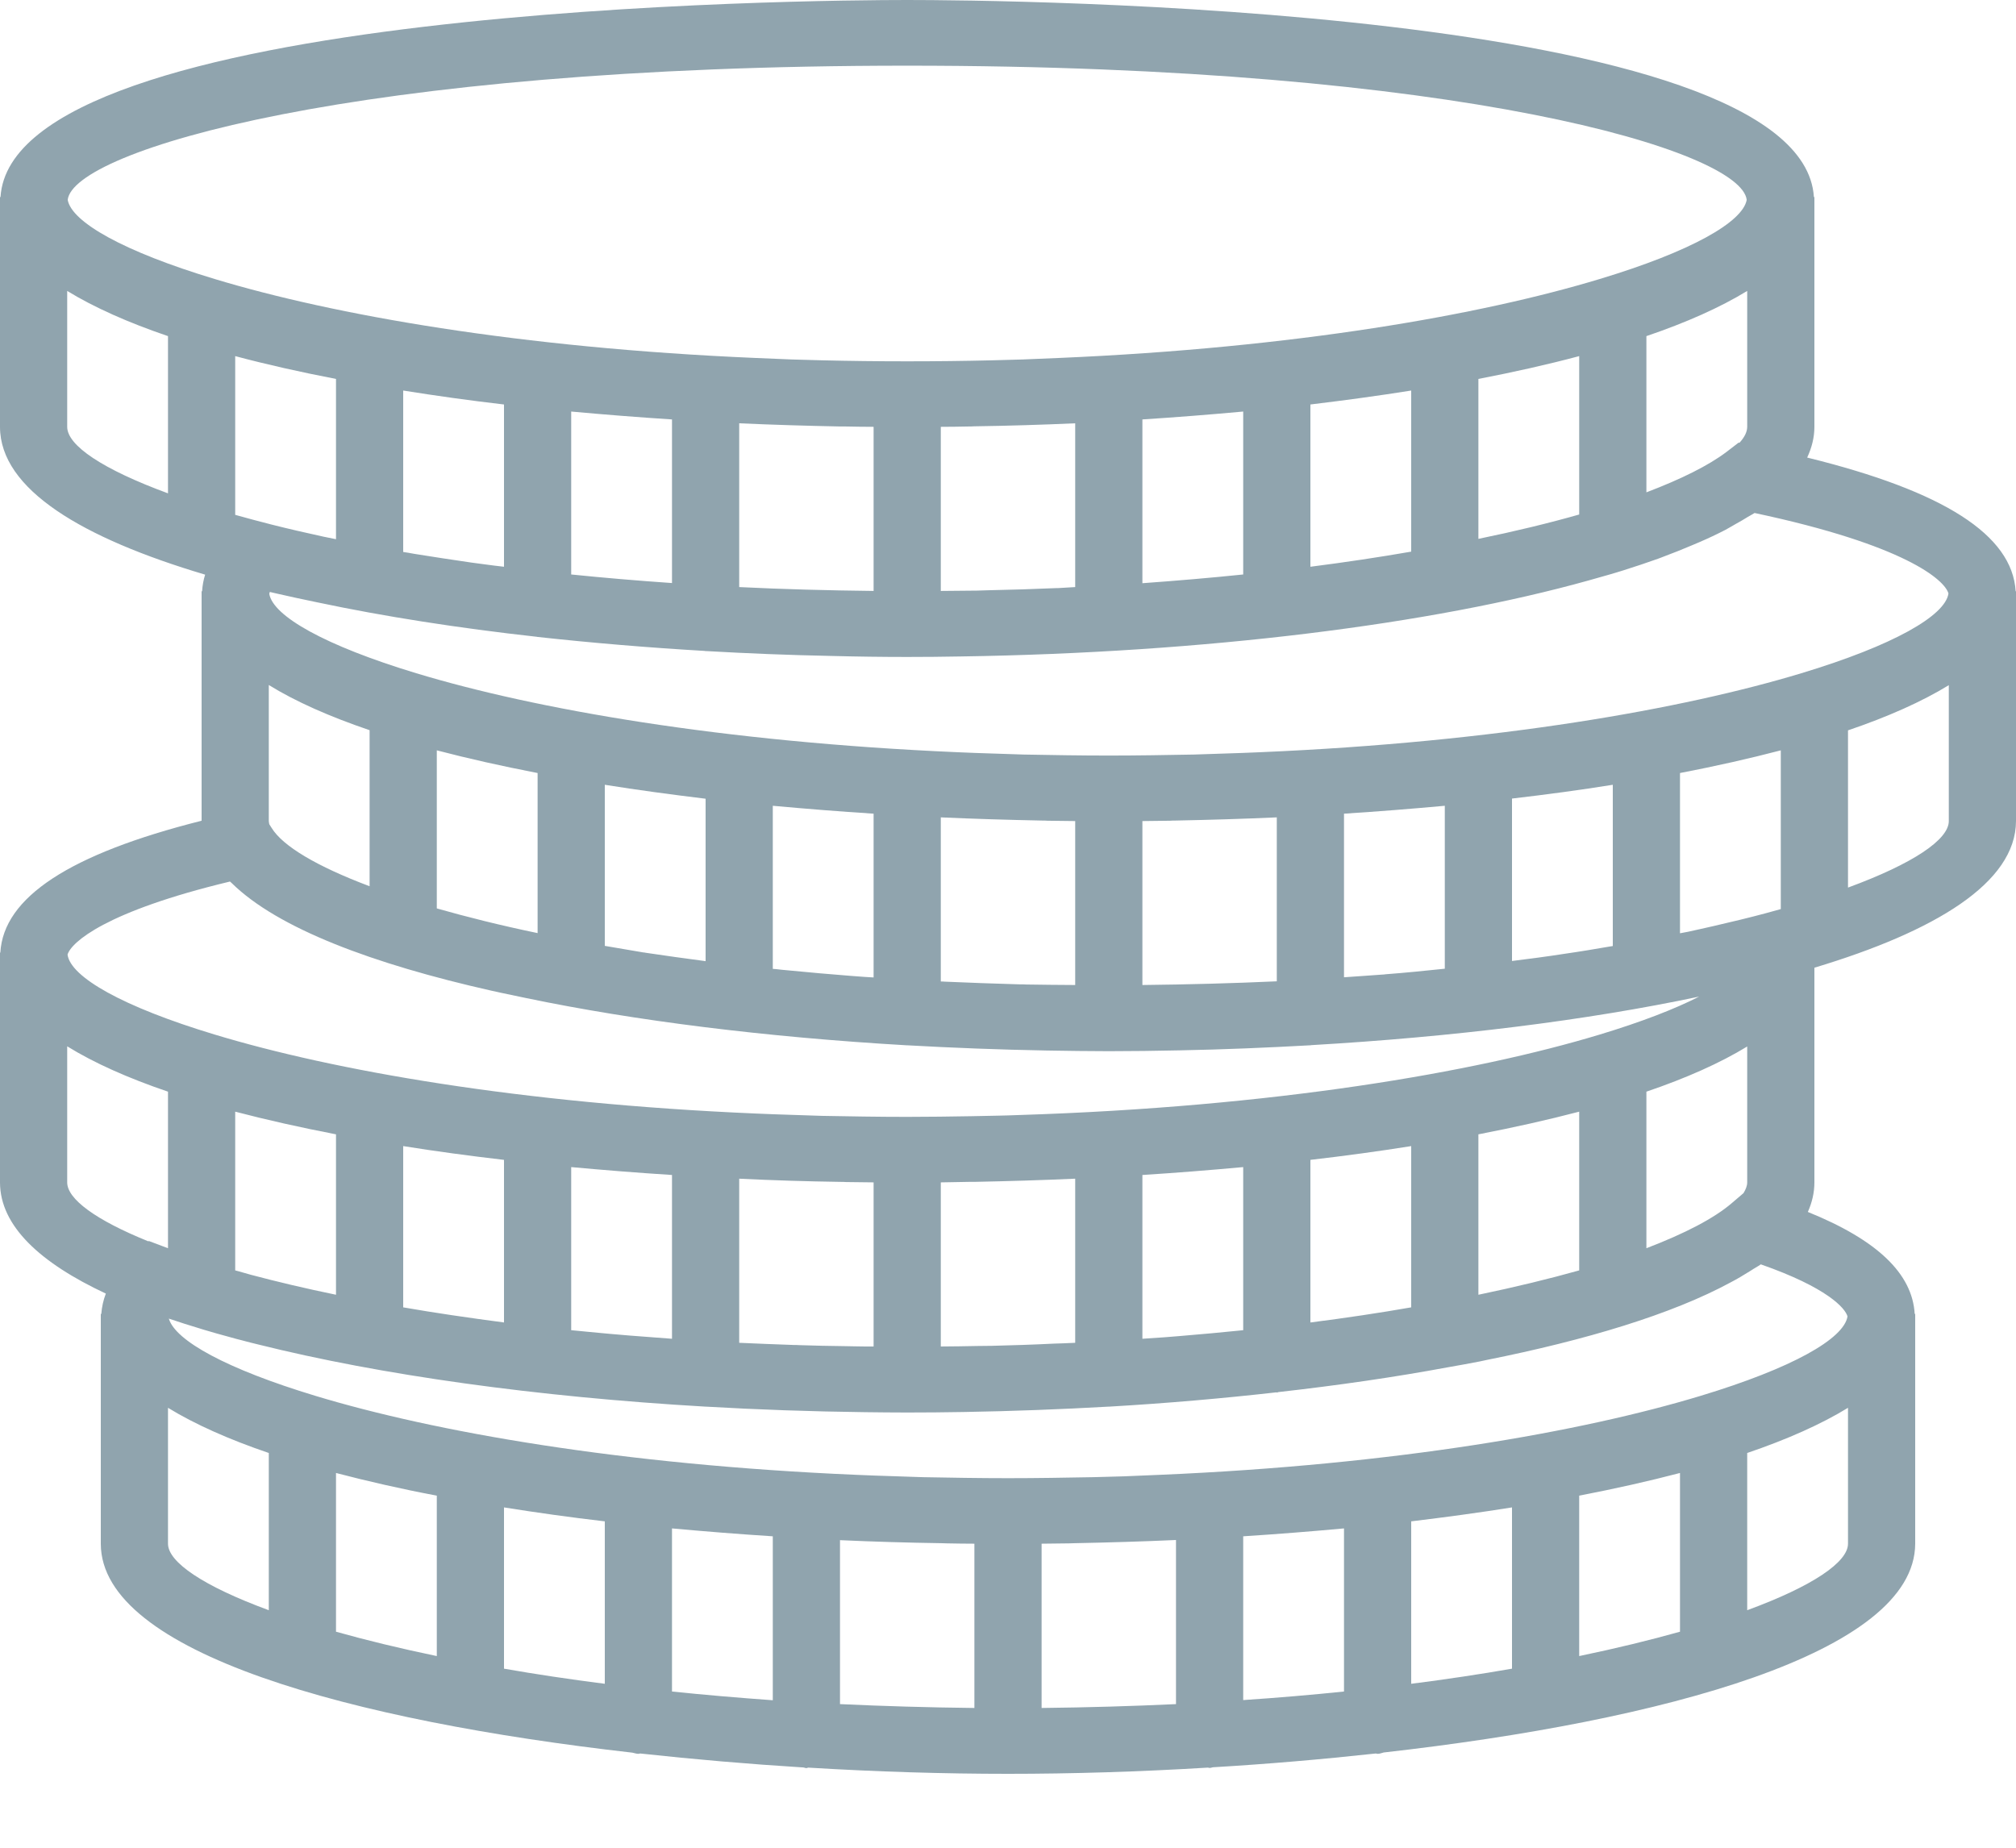 <?xml version="1.0" encoding="UTF-8"?>
<svg width="12px" height="11px" viewBox="0 0 12 11" version="1.1" xmlns="http://www.w3.org/2000/svg" xmlns:xlink="http://www.w3.org/1999/xlink">
    <!-- Generator: sketchtool 51.3 (57544) - http://www.bohemiancoding.com/sketch -->
    <title>BCB698B1-6BB7-469F-8DEC-07DA72B7F3D9</title>
    <desc>Created with sketchtool.</desc>
    <defs></defs>
    <g id="Home" stroke="none" stroke-width="1" fill="none" fill-rule="evenodd">
        <g id="home" transform="translate(-729, -432)" fill="#90A4AE" fill-rule="nonzero">
            <g id="icons/coins" transform="translate(729, 432)">
                <g id="coins">
                    <path d="M11.998,3.52 C11.978,3.185 11.571,2.924 10.757,2.724 C10.784,2.666 10.8,2.605 10.8,2.541 L10.8,1.173 L10.797,1.173 C10.725,0.034 5.949,0 5.4,0 C4.851,0 0.075,0.034 0.003,1.173 L0,1.173 L0,1.199 L0,2.542 C0.001,2.914 0.491,3.204 1.221,3.421 C1.211,3.453 1.205,3.486 1.203,3.52 L1.2,3.52 L1.2,3.545 L1.2,4.886 C0.414,5.084 0.021,5.342 0.002,5.671 L0,5.671 L0,5.697 L0,7.04 C0.001,7.299 0.239,7.518 0.63,7.701 C0.615,7.74 0.606,7.781 0.603,7.822 L0.6,7.822 L0.6,7.848 L0.6,9.191 C0.602,9.842 2.099,10.245 3.764,10.434 C3.776,10.436 3.787,10.441 3.8,10.441 C3.804,10.441 3.807,10.439 3.811,10.439 C4.132,10.474 4.458,10.502 4.78,10.522 C4.787,10.522 4.793,10.526 4.8,10.526 C4.804,10.526 4.807,10.524 4.81,10.523 C5.22,10.548 5.623,10.56 6,10.56 C6.377,10.56 6.78,10.548 7.19,10.523 C7.193,10.523 7.196,10.525 7.2,10.525 C7.207,10.525 7.213,10.522 7.22,10.521 C7.542,10.502 7.868,10.474 8.189,10.439 C8.193,10.439 8.196,10.441 8.2,10.441 C8.213,10.441 8.224,10.436 8.236,10.433 C9.901,10.245 11.398,9.841 11.4,9.19 L11.4,7.822 L11.397,7.822 C11.383,7.582 11.174,7.382 10.761,7.215 C10.786,7.159 10.8,7.1 10.8,7.039 L10.8,5.761 C11.518,5.545 11.999,5.256 12,4.888 L12,3.52 L11.998,3.52 Z M10.378,7.103 L10.31,7.161 C10.205,7.252 10.03,7.343 9.8,7.431 L9.8,6.499 C10.038,6.418 10.24,6.328 10.4,6.23 L10.4,7.039 C10.4,7.059 10.392,7.08 10.378,7.103 Z M5.905,8.012 C5.876,8.012 5.847,8.013 5.817,8.013 C5.746,8.015 5.673,8.015 5.6,8.016 L5.6,7.039 C5.655,7.038 5.71,7.037 5.765,7.036 C5.776,7.036 5.786,7.036 5.797,7.036 C5.998,7.032 6.2,7.026 6.4,7.017 L6.4,7.994 C6.357,7.996 6.314,7.998 6.271,7.999 C6.151,8.005 6.029,8.009 5.905,8.012 Z M5.032,8.014 C4.94,8.013 4.849,8.011 4.758,8.008 C4.747,8.007 4.736,8.007 4.725,8.007 C4.616,8.003 4.508,7.999 4.4,7.994 L4.4,7.017 C4.601,7.027 4.802,7.033 5.003,7.036 C5.014,7.036 5.025,7.036 5.035,7.037 C5.09,7.038 5.145,7.038 5.2,7.039 L5.2,8.016 C5.161,8.016 5.122,8.016 5.084,8.015 C5.066,8.015 5.049,8.014 5.032,8.014 Z M1.419,7.568 C1.413,7.566 1.407,7.565 1.4,7.563 L1.4,6.618 C1.587,6.667 1.788,6.712 2,6.753 L2,7.708 C1.816,7.67 1.647,7.63 1.493,7.589 C1.468,7.582 1.443,7.575 1.419,7.568 Z M5.635,9.188 C5.69,9.189 5.745,9.19 5.8,9.19 L5.8,10.168 C5.524,10.165 5.257,10.157 5,10.145 L5,9.169 C5.2,9.178 5.402,9.184 5.603,9.187 C5.614,9.187 5.624,9.188 5.635,9.188 Z M6.397,9.187 C6.598,9.183 6.8,9.177 7,9.168 L7,10.145 C6.743,10.157 6.476,10.165 6.2,10.168 L6.2,9.19 C6.255,9.189 6.31,9.189 6.365,9.188 C6.376,9.188 6.386,9.187 6.397,9.187 Z M8,9.099 L8,10.07 C7.808,10.09 7.608,10.107 7.4,10.121 L7.4,9.146 C7.603,9.133 7.803,9.117 8,9.099 Z M8.4,9.057 C8.606,9.032 8.806,9.005 9,8.974 L9,9.934 C8.812,9.967 8.611,9.997 8.4,10.024 L8.4,9.057 Z M9.4,8.904 C9.612,8.863 9.813,8.818 10,8.769 L10,9.714 C9.822,9.764 9.621,9.813 9.4,9.859 L9.4,8.904 Z M2.6,8.904 L2.6,9.859 C2.379,9.813 2.178,9.764 2,9.714 L2,8.769 C2.187,8.818 2.388,8.864 2.6,8.904 Z M3,8.974 C3.194,9.005 3.394,9.033 3.6,9.057 L3.6,10.024 C3.389,9.997 3.188,9.967 3,9.934 L3,8.974 Z M4,9.099 C4.197,9.117 4.397,9.133 4.6,9.146 L4.6,10.122 C4.392,10.107 4.192,10.09 4,10.07 L4,9.099 Z M3.504,7.929 C3.483,7.927 3.463,7.925 3.443,7.923 C3.429,7.922 3.414,7.92 3.4,7.919 L3.4,6.948 C3.597,6.966 3.797,6.982 4,6.995 L4,7.97 C3.832,7.958 3.666,7.945 3.504,7.929 Z M3,6.905 L3,7.873 C2.789,7.845 2.588,7.816 2.4,7.783 L2.4,6.823 C2.594,6.854 2.794,6.881 3,6.905 Z M6.933,7.961 C6.889,7.964 6.845,7.967 6.8,7.97 L6.8,6.995 C7.003,6.982 7.203,6.966 7.4,6.948 L7.4,7.919 C7.276,7.932 7.15,7.943 7.02,7.954 C6.991,7.956 6.962,7.959 6.933,7.961 Z M7.8,7.873 L7.8,6.905 C8.006,6.881 8.206,6.854 8.4,6.823 L8.4,7.783 C8.212,7.816 8.011,7.846 7.8,7.873 Z M8.8,6.753 C9.012,6.712 9.213,6.667 9.4,6.618 L9.4,7.563 C9.222,7.613 9.021,7.662 8.8,7.708 L8.8,6.753 Z M6.065,5.86 C5.915,5.856 5.768,5.85 5.623,5.844 C5.615,5.843 5.608,5.843 5.6,5.843 L5.6,4.866 C5.8,4.875 6.002,4.881 6.203,4.885 C6.214,4.885 6.224,4.885 6.235,4.886 C6.29,4.887 6.345,4.887 6.4,4.888 L6.4,5.864 C6.302,5.863 6.204,5.863 6.109,5.861 C6.095,5.86 6.08,5.86 6.065,5.86 Z M1.4,3.065 L1.4,2.12 C1.587,2.17 1.788,2.215 2,2.256 L2,3.21 C1.975,3.205 1.95,3.2 1.926,3.195 C1.82,3.172 1.716,3.148 1.617,3.123 C1.541,3.104 1.469,3.084 1.4,3.065 Z M5.035,2.539 C5.09,2.54 5.145,2.541 5.2,2.541 L5.2,3.518 C4.931,3.515 4.663,3.508 4.4,3.495 L4.4,2.52 C4.6,2.529 4.802,2.535 5.003,2.539 C5.014,2.539 5.024,2.539 5.035,2.539 Z M5.797,2.538 C5.998,2.535 6.2,2.529 6.4,2.52 L6.4,3.495 C6.366,3.497 6.333,3.499 6.299,3.501 C6.296,3.501 6.294,3.501 6.291,3.501 C6.156,3.507 6.02,3.511 5.881,3.514 C5.859,3.515 5.838,3.515 5.816,3.516 C5.745,3.517 5.672,3.517 5.6,3.518 L5.6,2.541 C5.655,2.541 5.71,2.54 5.765,2.539 C5.776,2.539 5.786,2.539 5.797,2.538 Z M10.354,2.636 L10.349,2.635 L10.276,2.691 C10.17,2.771 10.008,2.852 9.8,2.931 L9.8,2.001 C10.038,1.92 10.24,1.83 10.4,1.732 L10.4,2.541 C10.4,2.571 10.384,2.603 10.354,2.636 Z M7.8,3.374 L7.8,2.408 C8.006,2.383 8.206,2.356 8.4,2.325 L8.4,3.284 C8.21,3.317 8.011,3.347 7.8,3.374 Z M8.8,3.208 L8.8,2.256 C9.012,2.215 9.213,2.17 9.4,2.12 L9.4,3.063 C9.221,3.114 9.019,3.163 8.8,3.208 Z M7.4,2.45 L7.4,3.42 C7.207,3.44 7.007,3.457 6.8,3.472 L6.8,2.497 C7.003,2.484 7.203,2.468 7.4,2.45 Z M3.4,3.42 L3.4,2.45 C3.597,2.468 3.797,2.484 4,2.497 L4,3.471 C3.796,3.457 3.596,3.44 3.4,3.42 Z M3,2.408 L3,3.374 C2.96,3.369 2.919,3.365 2.88,3.359 C2.854,3.356 2.83,3.352 2.805,3.349 C2.689,3.332 2.576,3.315 2.465,3.297 C2.443,3.293 2.422,3.289 2.4,3.286 L2.4,2.325 C2.594,2.356 2.794,2.384 3,2.408 Z M5.15,5.816 C5.123,5.814 5.096,5.812 5.069,5.81 C4.941,5.8 4.816,5.789 4.694,5.777 C4.668,5.775 4.642,5.772 4.616,5.769 C4.611,5.769 4.605,5.768 4.6,5.768 L4.6,4.797 C4.797,4.815 4.997,4.831 5.2,4.844 L5.2,5.819 C5.184,5.818 5.167,5.817 5.15,5.816 Z M3.829,5.67 C3.75,5.657 3.675,5.644 3.6,5.631 L3.6,4.672 C3.794,4.703 3.994,4.73 4.2,4.755 L4.2,5.722 C4.078,5.706 3.958,5.689 3.843,5.672 C3.838,5.671 3.834,5.67 3.829,5.67 Z M3.2,4.602 L3.2,5.555 C2.979,5.509 2.779,5.459 2.6,5.408 L2.6,4.467 C2.787,4.516 2.988,4.561 3.2,4.602 Z M2.2,4.347 L2.2,5.276 C1.886,5.158 1.683,5.037 1.617,4.929 L1.603,4.907 C1.602,4.901 1.6,4.894 1.6,4.888 L1.6,4.078 C1.76,4.177 1.962,4.266 2.2,4.347 Z M6.997,4.885 C7.198,4.881 7.4,4.875 7.6,4.866 L7.6,5.842 C7.337,5.854 7.07,5.861 6.8,5.864 L6.8,4.888 C6.855,4.887 6.91,4.887 6.965,4.886 C6.976,4.885 6.986,4.885 6.997,4.885 Z M9.581,5.635 C9.494,5.65 9.405,5.665 9.314,5.678 C9.262,5.686 9.208,5.694 9.155,5.701 C9.104,5.708 9.052,5.714 9,5.721 L9,4.754 C9.206,4.73 9.407,4.703 9.6,4.672 L9.6,5.632 C9.594,5.633 9.588,5.634 9.581,5.635 Z M8.227,5.802 C8.153,5.808 8.076,5.812 8,5.818 L8,4.844 C8.203,4.831 8.403,4.815 8.6,4.797 L8.6,5.767 C8.484,5.779 8.368,5.791 8.248,5.8 C8.241,5.801 8.234,5.802 8.227,5.802 Z M10.513,5.436 C10.413,5.463 10.308,5.488 10.2,5.513 C10.15,5.524 10.1,5.536 10.048,5.547 C10.032,5.55 10.016,5.553 10,5.556 L10,4.602 C10.213,4.561 10.413,4.516 10.6,4.467 L10.6,5.412 C10.571,5.42 10.542,5.428 10.513,5.436 Z M11.598,3.533 C11.579,3.665 11.272,3.842 10.722,4.008 C10.015,4.222 8.907,4.418 7.504,4.478 C7.432,4.481 7.361,4.484 7.288,4.486 C7.228,4.488 7.168,4.49 7.107,4.492 C6.941,4.495 6.773,4.498 6.6,4.498 C6.427,4.498 6.259,4.495 6.093,4.492 C6.032,4.49 5.972,4.488 5.912,4.486 C5.839,4.484 5.767,4.481 5.696,4.478 C4.293,4.417 3.185,4.222 2.478,4.008 C1.933,3.843 1.626,3.668 1.603,3.536 C1.604,3.532 1.604,3.529 1.606,3.524 C1.62,3.528 1.635,3.53 1.649,3.534 C1.727,3.552 1.807,3.569 1.889,3.586 C2.286,3.67 2.727,3.739 3.196,3.791 C3.197,3.791 3.199,3.792 3.2,3.792 C3.2,3.792 3.201,3.792 3.201,3.792 C3.521,3.827 3.852,3.855 4.193,3.875 C4.195,3.875 4.197,3.876 4.2,3.876 C4.201,3.876 4.202,3.876 4.204,3.876 C4.449,3.89 4.697,3.9 4.948,3.905 C5.102,3.909 5.253,3.911 5.4,3.911 C5.505,3.911 5.613,3.91 5.721,3.908 C7.174,3.886 8.521,3.717 9.458,3.455 C9.502,3.443 9.544,3.431 9.585,3.419 C9.611,3.411 9.637,3.404 9.661,3.396 C9.734,3.373 9.803,3.35 9.87,3.326 C9.882,3.322 9.893,3.317 9.904,3.313 C9.961,3.292 10.015,3.27 10.067,3.248 C10.082,3.242 10.098,3.235 10.112,3.229 C10.168,3.205 10.221,3.18 10.271,3.154 C10.293,3.142 10.313,3.13 10.334,3.118 C10.358,3.105 10.382,3.091 10.404,3.077 C10.417,3.069 10.432,3.062 10.444,3.054 C11.339,3.244 11.575,3.452 11.598,3.533 Z M5.4,0.391 C8.698,0.391 10.366,0.899 10.397,1.19 C10.373,1.322 10.066,1.497 9.522,1.661 C8.815,1.875 7.707,2.071 6.304,2.131 C6.232,2.134 6.161,2.137 6.088,2.14 C6.028,2.142 5.968,2.143 5.907,2.145 C5.741,2.149 5.573,2.151 5.4,2.151 C5.227,2.151 5.059,2.149 4.893,2.145 C4.832,2.143 4.772,2.142 4.712,2.14 C4.639,2.137 4.567,2.134 4.496,2.131 C3.093,2.071 1.985,1.875 1.278,1.661 C0.734,1.497 0.427,1.322 0.403,1.19 C0.434,0.899 2.102,0.391 5.4,0.391 Z M0.4,2.541 L0.4,1.732 C0.56,1.83 0.762,1.92 1,2.001 L1,2.937 C0.611,2.794 0.4,2.652 0.4,2.541 Z M1.369,5.248 C1.372,5.251 1.376,5.254 1.379,5.257 C1.653,5.527 2.22,5.739 2.926,5.898 C2.942,5.901 2.959,5.905 2.976,5.909 C3.028,5.92 3.08,5.931 3.133,5.942 C3.782,6.077 4.555,6.174 5.398,6.223 C5.399,6.223 5.399,6.223 5.4,6.223 C5.4,6.223 5.4,6.223 5.401,6.223 C5.671,6.238 5.948,6.249 6.231,6.254 C6.356,6.256 6.48,6.258 6.6,6.258 C6.738,6.258 6.88,6.256 7.024,6.253 C7.285,6.248 7.543,6.237 7.797,6.223 C7.798,6.223 7.799,6.223 7.8,6.223 C7.802,6.223 7.803,6.222 7.805,6.222 C8.65,6.173 9.443,6.075 10.114,5.933 C9.969,6.007 9.77,6.084 9.522,6.159 C8.775,6.385 7.582,6.59 6.066,6.638 C6.021,6.64 5.977,6.641 5.931,6.642 C5.882,6.643 5.832,6.644 5.782,6.645 C5.657,6.647 5.53,6.649 5.4,6.649 C5.227,6.649 5.059,6.646 4.893,6.643 C4.832,6.641 4.772,6.639 4.712,6.637 C4.639,6.635 4.567,6.632 4.496,6.629 C3.093,6.569 1.985,6.373 1.278,6.159 C0.728,5.993 0.42,5.816 0.402,5.683 C0.424,5.61 0.627,5.426 1.369,5.248 Z M0.4,7.039 L0.4,6.229 C0.56,6.328 0.762,6.418 1,6.499 L1,7.431 L0.886,7.388 L0.883,7.39 C0.569,7.263 0.4,7.138 0.4,7.039 Z M1,9.19 L1,8.381 C1.16,8.479 1.362,8.569 1.6,8.65 L1.6,9.586 C1.211,9.443 1,9.3 1,9.19 Z M10.4,9.586 L10.4,8.65 C10.638,8.569 10.84,8.479 11,8.381 L11,9.19 C11,9.3 10.789,9.443 10.4,9.586 Z M10.997,7.837 C10.976,7.97 10.668,8.145 10.122,8.31 C9.415,8.524 8.307,8.72 6.904,8.78 C6.832,8.783 6.761,8.786 6.688,8.789 C6.628,8.791 6.568,8.792 6.507,8.794 C6.341,8.797 6.173,8.8 6,8.8 C5.827,8.8 5.659,8.797 5.493,8.794 C5.433,8.792 5.373,8.79 5.314,8.788 C5.24,8.786 5.168,8.783 5.096,8.78 C3.693,8.72 2.585,8.524 1.878,8.31 C1.349,8.15 1.043,7.981 1.005,7.85 C1.064,7.87 1.126,7.89 1.19,7.909 C1.196,7.911 1.202,7.913 1.209,7.915 C1.263,7.931 1.318,7.947 1.375,7.962 C1.396,7.968 1.418,7.974 1.439,7.979 C1.471,7.988 1.504,7.996 1.537,8.004 C2.265,8.186 3.195,8.316 4.199,8.374 C4.199,8.374 4.2,8.374 4.2,8.374 C4.2,8.374 4.2,8.374 4.201,8.374 C4.511,8.392 4.827,8.403 5.147,8.407 C5.232,8.408 5.317,8.409 5.4,8.409 C5.51,8.409 5.623,8.408 5.737,8.406 C6.029,8.401 6.317,8.39 6.599,8.374 C6.599,8.374 6.6,8.374 6.6,8.374 C6.601,8.374 6.602,8.374 6.603,8.374 C6.946,8.354 7.278,8.325 7.597,8.289 C7.598,8.289 7.599,8.29 7.6,8.29 C7.605,8.29 7.608,8.287 7.613,8.287 C7.968,8.247 8.305,8.198 8.617,8.14 C8.682,8.129 8.745,8.117 8.808,8.105 C8.822,8.102 8.836,8.099 8.85,8.096 C9.44,7.978 9.952,7.824 10.302,7.634 C10.322,7.624 10.34,7.613 10.358,7.603 C10.38,7.59 10.401,7.577 10.422,7.564 C10.441,7.551 10.463,7.54 10.481,7.527 C10.876,7.665 10.984,7.788 10.997,7.837 Z M11,5.284 L11,4.348 C11.238,4.267 11.44,4.177 11.6,4.079 L11.6,4.888 C11.6,4.998 11.389,5.141 11,5.284 Z" id="Shape"></path>
                </g>
            </g>
        </g>
    </g>
</svg>